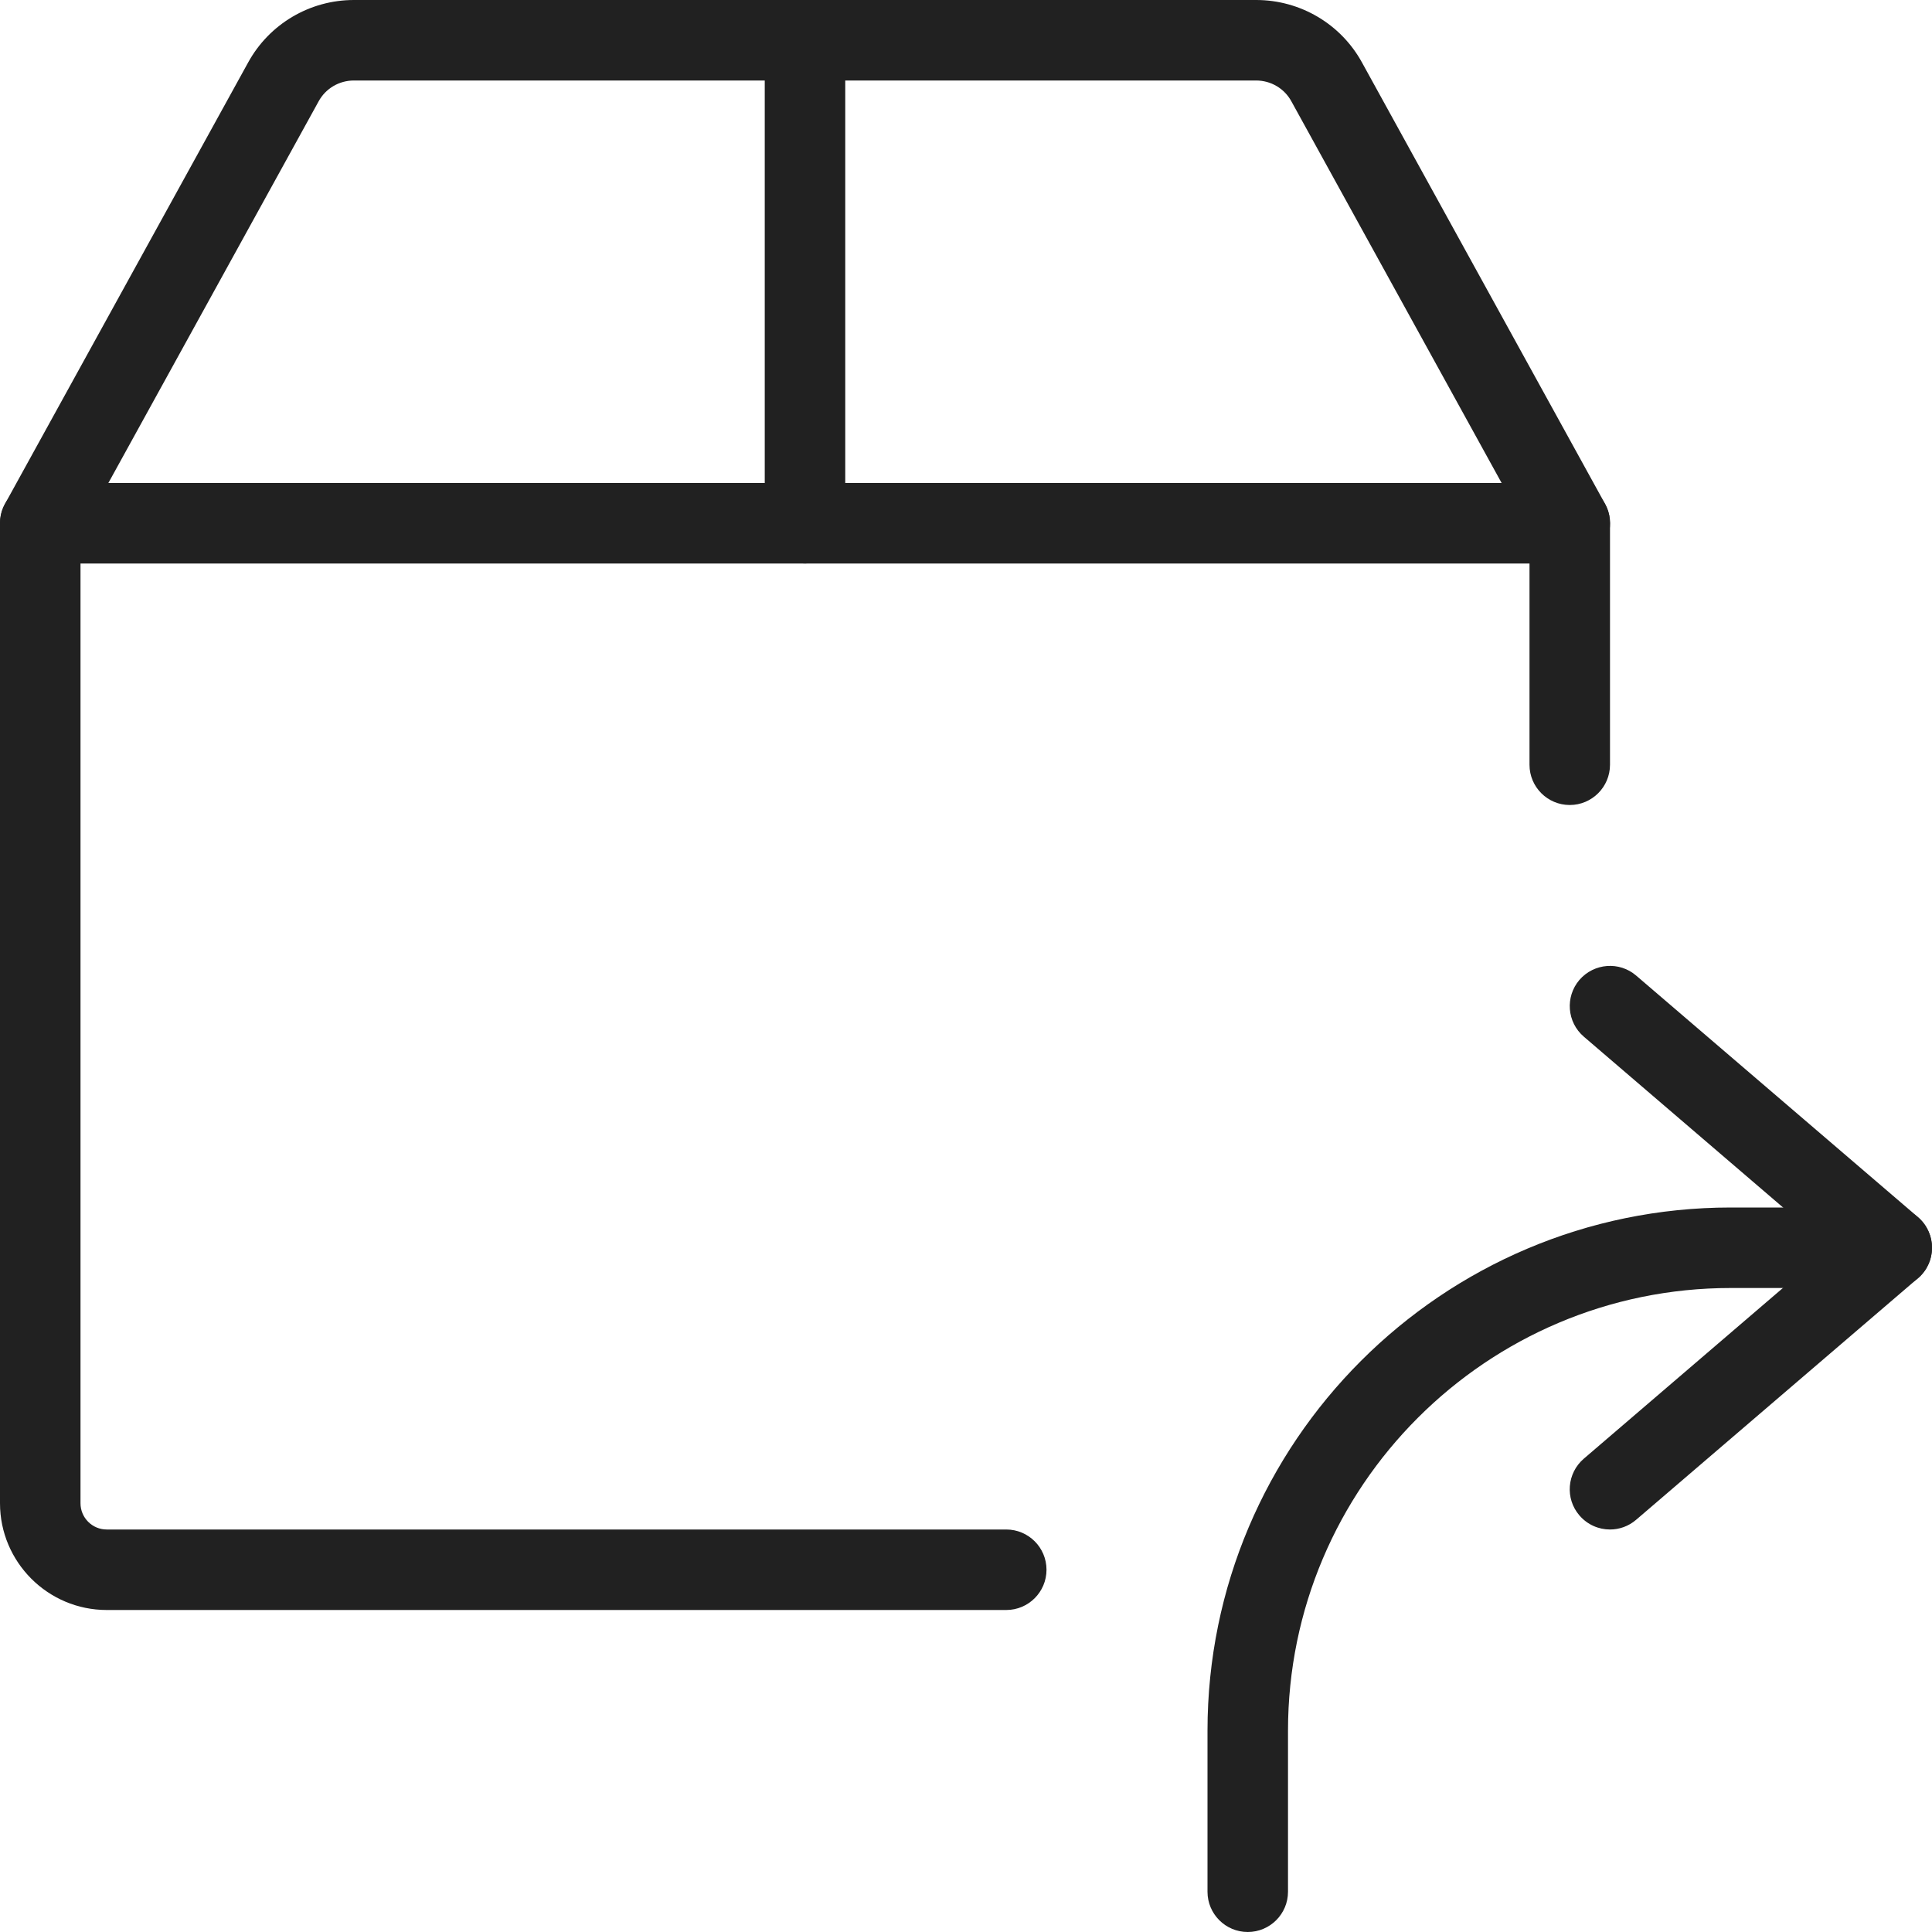 <svg width="24" height="24" viewBox="0 0 24 24" fill="none" xmlns="http://www.w3.org/2000/svg">
<g clip-path="url(#clip0_712_364)">
<path d="M12.5 20H1.326C0.595 20 0 19.405 0 18.674V6.5C0 6.224 0.224 6 0.5 6H19.5C19.776 6 20 6.224 20 6.5V9.5C20 9.776 19.776 10 19.5 10C19.224 10 19 9.776 19 9.5V7H1V18.674C1 18.854 1.146 19 1.326 19H12.5C12.776 19 13 19.224 13 19.5C13 19.776 12.776 20 12.5 20Z" fill="#212121"/>
<path d="M19.5 7C19.324 7 19.153 6.907 19.062 6.741L16.042 1.259C15.955 1.099 15.787 1 15.604 1H4.396C4.213 1 4.045 1.099 3.958 1.259L0.938 6.741C0.804 6.984 0.498 7.069 0.259 6.938C0.017 6.805 -0.071 6.5 0.062 6.259L3.082 0.777C3.345 0.297 3.849 0 4.396 0H15.605C16.152 0 16.656 0.297 16.919 0.776L19.938 6.258C20.072 6.5 19.984 6.804 19.742 6.937C19.665 6.98 19.582 7 19.5 7Z" fill="#212121"/>
<path d="M10 7C9.724 7 9.5 6.776 9.5 6.5V0.5C9.5 0.224 9.724 0 10 0C10.276 0 10.5 0.224 10.5 0.5V6.5C10.5 6.776 10.276 7 10 7Z" fill="#212121"/>
<path d="M15.5 24C15.224 24 15 23.776 15 23.5V21.5C15 17.916 17.916 15 21.5 15H23.5C23.776 15 24 15.224 24 15.5C24 15.776 23.776 16 23.5 16H21.5C18.468 16 16 18.467 16 21.5V23.5C16 23.776 15.776 24 15.5 24Z" fill="#212121"/>
<path d="M20 19C19.859 19 19.72 18.941 19.62 18.825C19.44 18.616 19.465 18.3 19.675 18.12L22.732 15.499L19.675 12.878C19.465 12.698 19.441 12.383 19.62 12.173C19.802 11.963 20.117 11.94 20.325 12.119L23.825 15.119C23.937 15.215 24 15.354 24 15.5C24 15.646 23.937 15.785 23.825 15.879L20.325 18.879C20.231 18.96 20.115 19 20 19Z" fill="#212121"/>
</g>
<defs>
<clipPath id="clip0_712_364">
<rect width="24" height="24" fill="white"/>
</clipPath>
</defs>
</svg>
